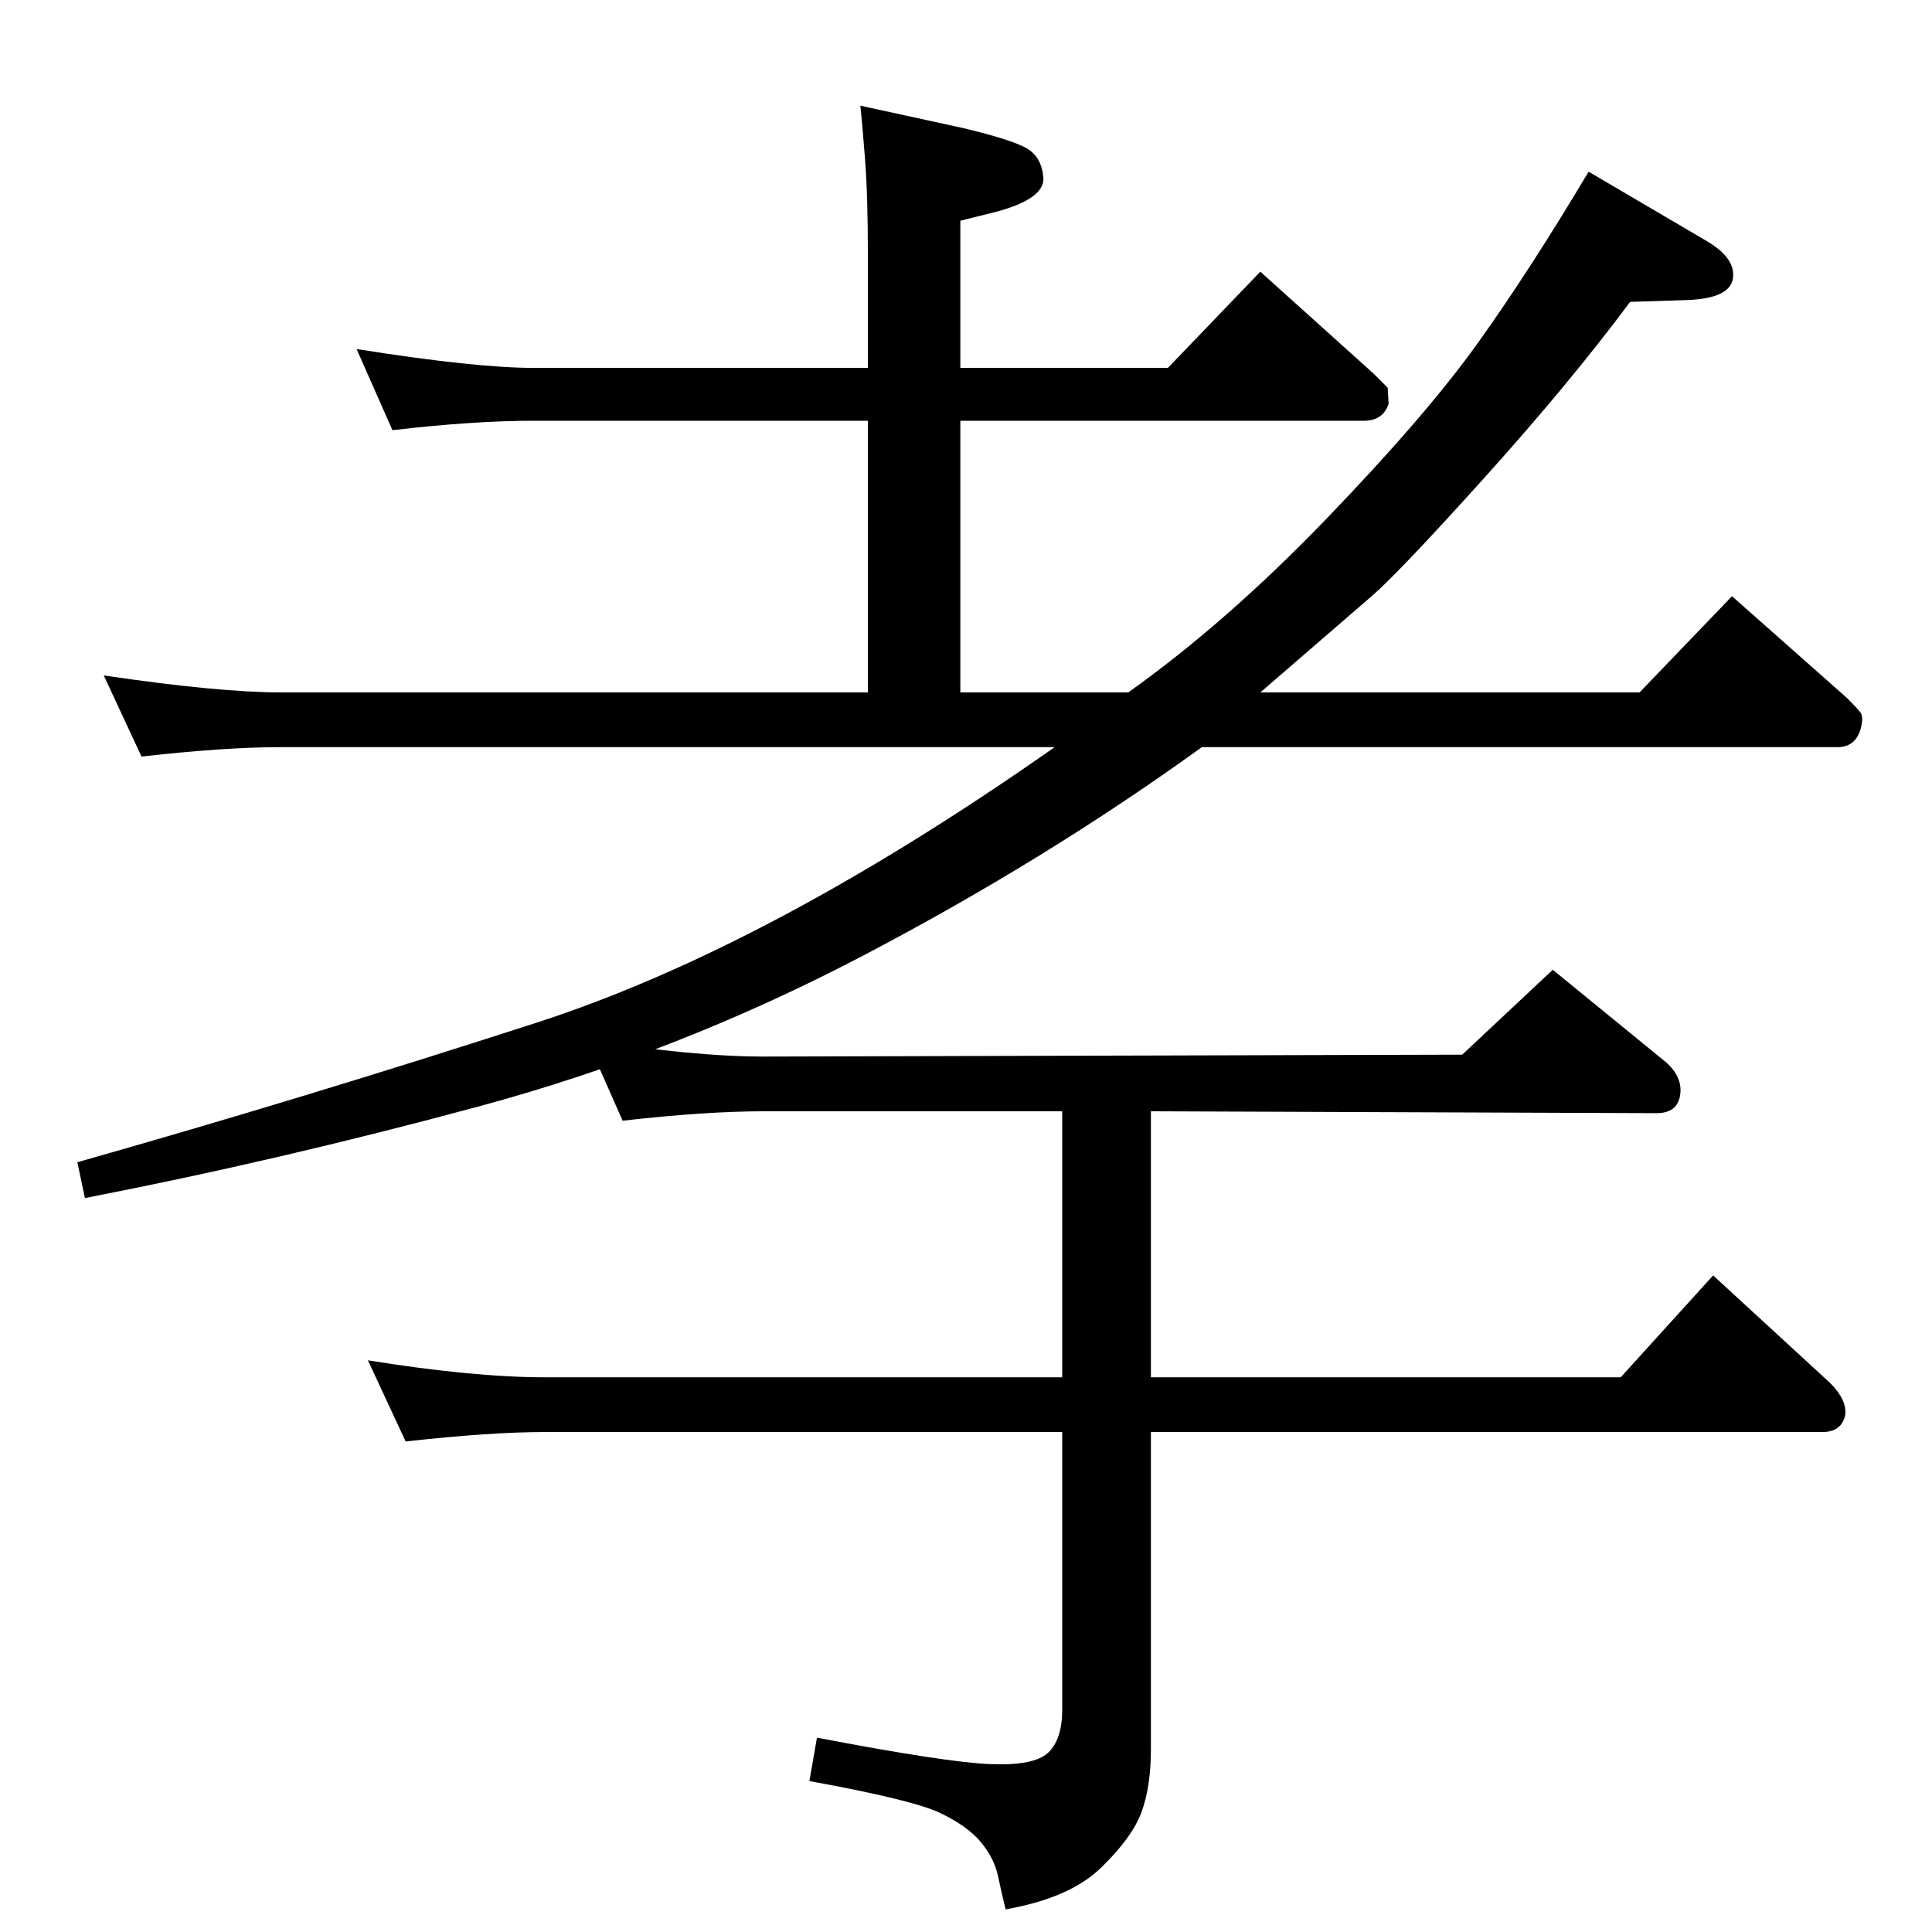 <?xml version="1.0" standalone="no"?>
<!DOCTYPE svg PUBLIC "-//W3C//DTD SVG 1.1//EN" "http://www.w3.org/Graphics/SVG/1.1/DTD/svg11.dtd" >
<svg xmlns="http://www.w3.org/2000/svg" xmlns:xlink="http://www.w3.org/1999/xlink" version="1.1" viewBox="0 -204 1024 1024">
  <g transform="matrix(1 0 0 -1 0 820)">
   <path fill="currentColor"
d="M45 389l-4 19q120 34 243.5 74t274.5 146h-410q-30 0 -74 -5l-20 43q61 -9 94 -9h311v144h-177q-32 0 -75 -5l-19 43q63 -10 94 -10h177v59q0 32 -1.5 51.5t-2.5 28.5l55 -12q25 -6 33 -10.5t9 -15.5t-24 -18l-20 -5v-78h110l49 51l60 -54l7.5 -7.5t0.5 -8.5
q-3 -9 -13 -9h-214v-144h89q52 37 105 92t80.5 93.5t58.5 90.5l63 -37q15 -9 13.5 -19.5t-23.5 -11.5l-31 -1q-32 -43 -77.5 -93.5t-59.5 -62.5l-59 -51h201l49 51l61 -54q5 -5 7 -7.5t0 -9.5q-3 -9 -12 -9h-337q-83 -60 -180.5 -111t-203 -79.5t-208.5 -48.5zM563 265h-274
q-29 0 -74 -5l-20 43q56 -9 94 -9h274v141h-158q-31 0 -75 -5l-19 43q56 -9 94 -9l370 1l48 45l60 -49q9 -8 7.5 -17.5t-12.5 -9.5l-268 1v-141h249l49 54l62 -57q9 -9 8 -17q-2 -9 -12 -9h-356v-168q0 -20 -5 -33.5t-21.5 -29.5t-50.5 -22q-2 8 -4 17.5t-9 18t-21.5 15.5
t-69.5 17l4 23q68 -13 91.5 -14t31 6t7.5 23v147z" />
  </g>

</svg>

